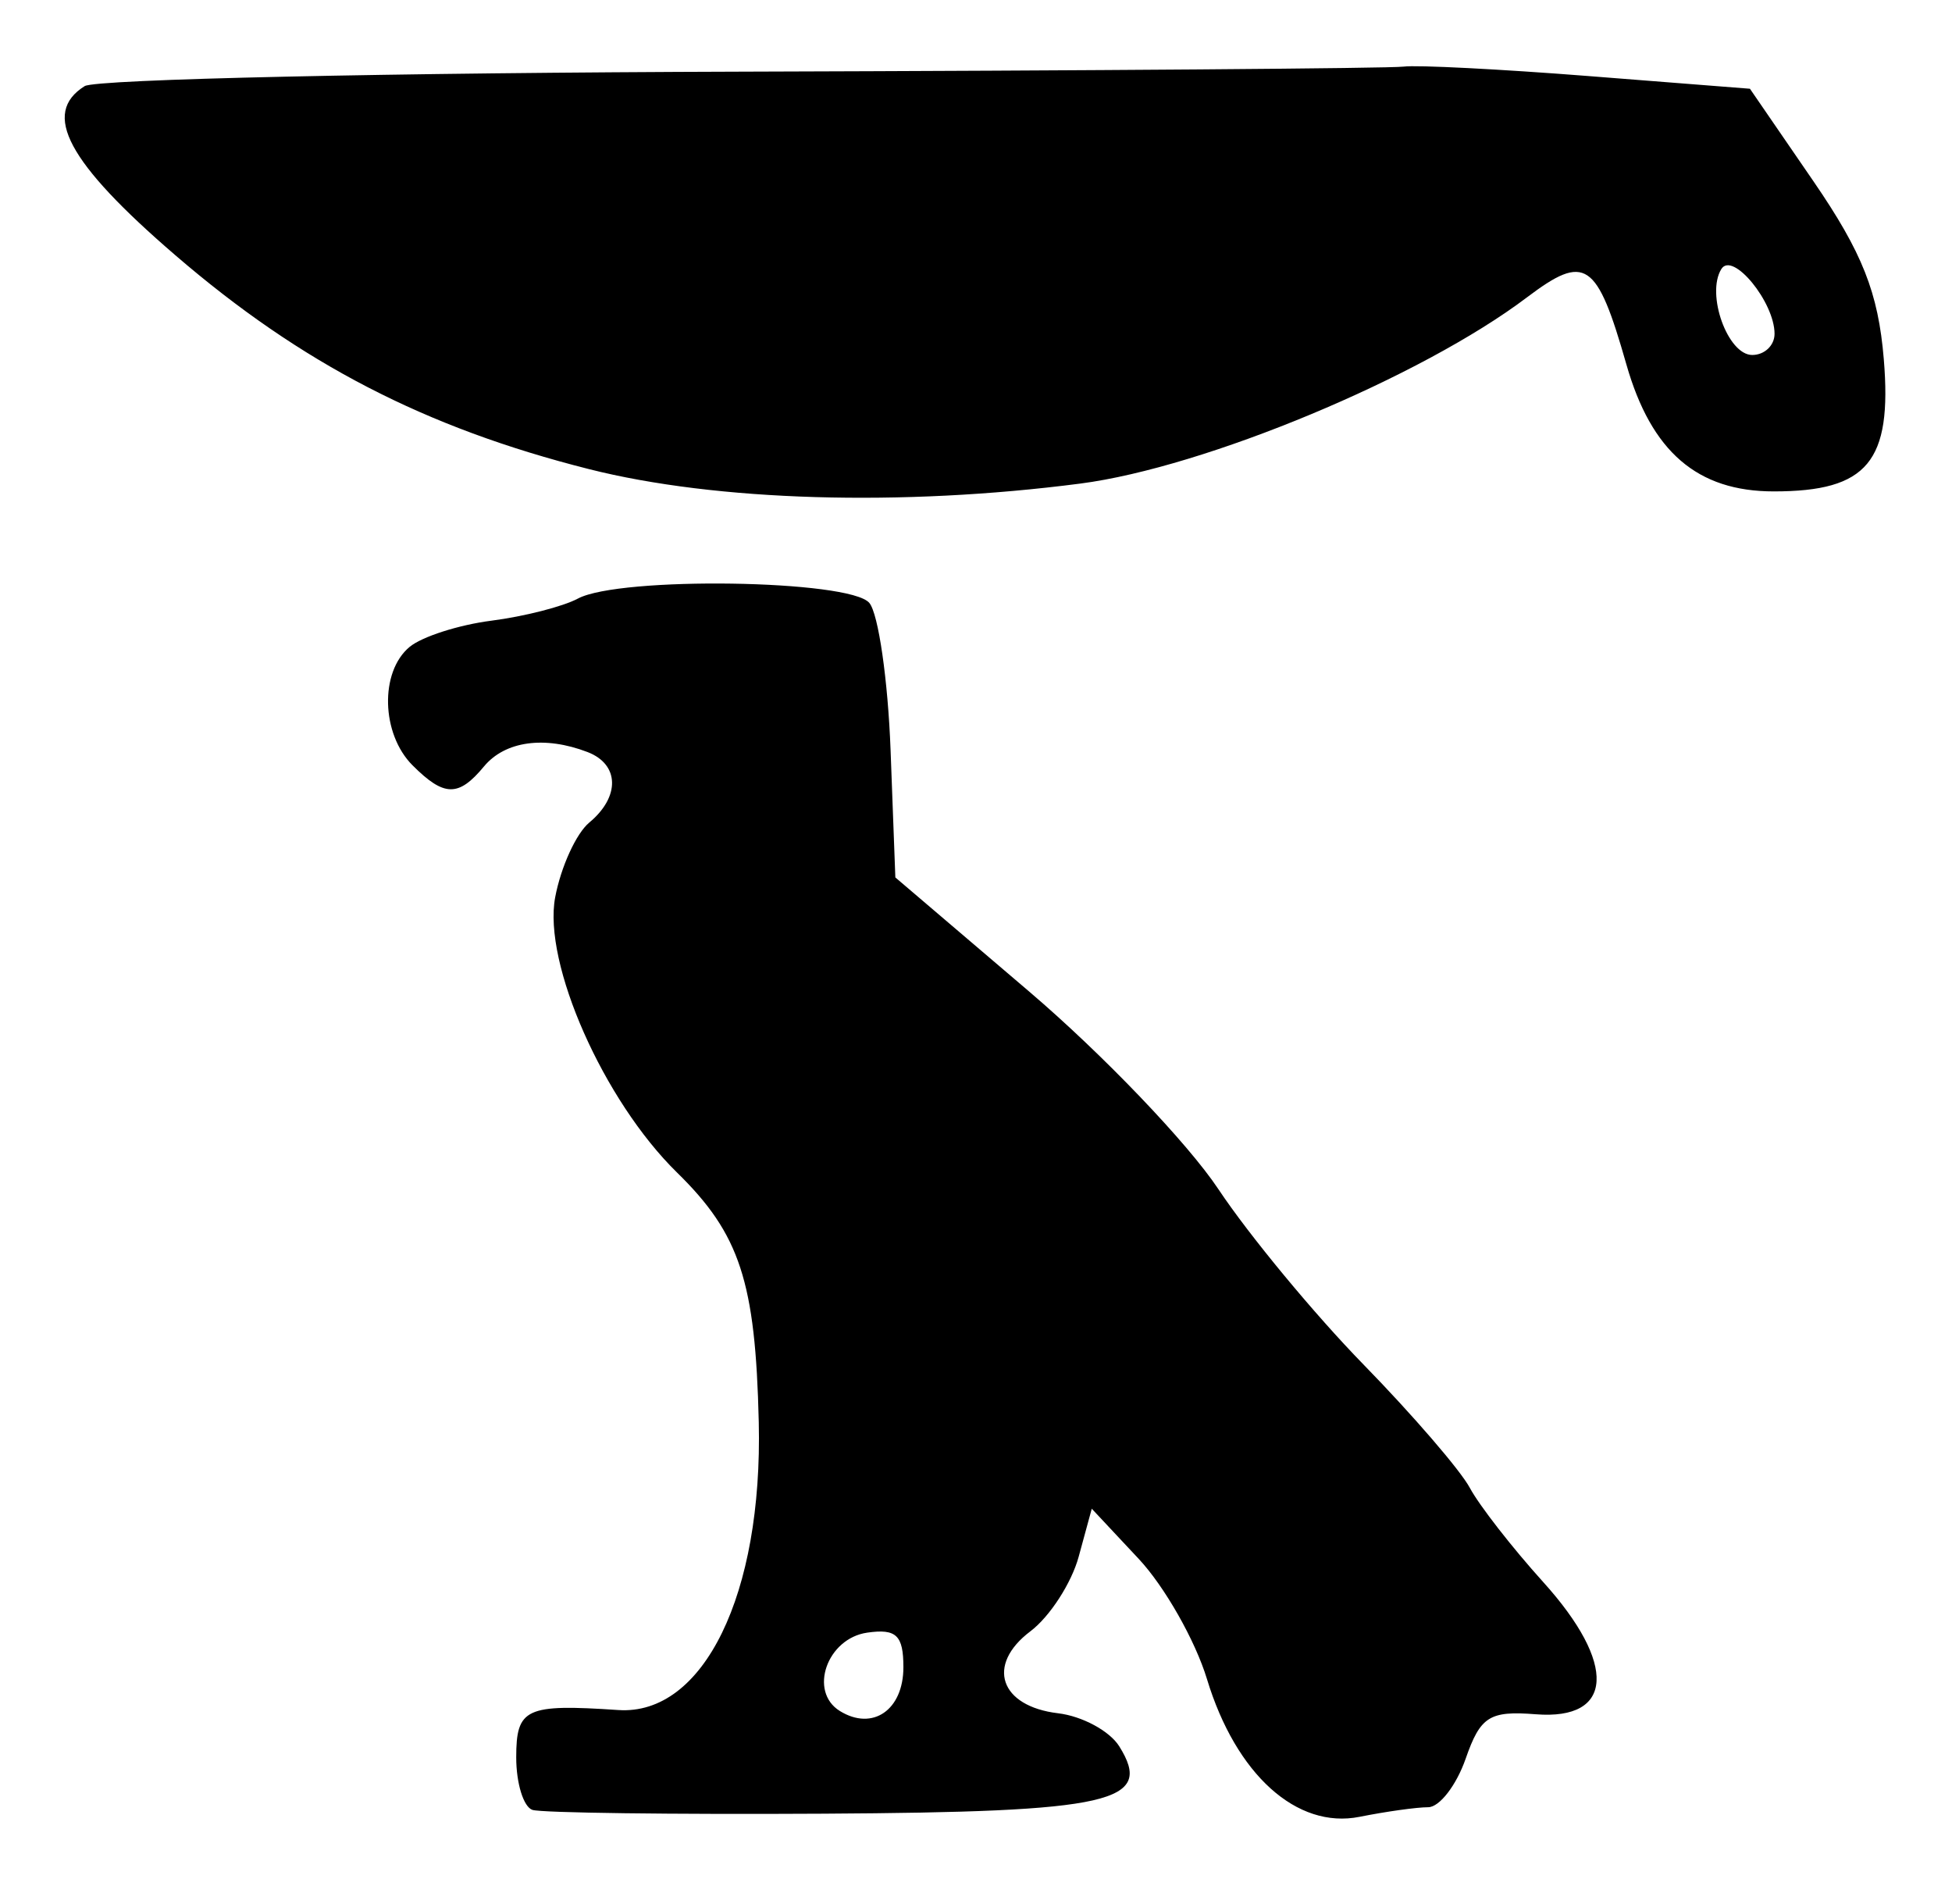 <?xml version="1.0" encoding="UTF-8" standalone="no"?>
<!-- Created with Inkscape (http://www.inkscape.org/) -->

<svg
   version="1.1"
   id="svg72"
   width="161.333"
   height="157.333"
   viewBox="0 0 161.333 157.333"
   sodipodi:docname="0147.svg"
   inkscape:version="1.1.2 (0a00cf5339, 2022-02-04)"
   xmlns:inkscape="http://www.inkscape.org/namespaces/inkscape"
   xmlns:sodipodi="http://sodipodi.sourceforge.net/DTD/sodipodi-0.dtd"
   xmlns="http://www.w3.org/2000/svg"
   xmlns:svg="http://www.w3.org/2000/svg">
  <defs
     id="defs76" />
  <sodipodi:namedview
     id="namedview74"
     pagecolor="#ffffff"
     bordercolor="#666666"
     borderopacity="1.0"
     inkscape:pageshadow="2"
     inkscape:pageopacity="0.0"
     inkscape:pagecheckerboard="0"
     showgrid="false"
     inkscape:zoom="5.548729"
     inkscape:cx="80.739211"
     inkscape:cy="78.576553"
     inkscape:window-width="2560"
     inkscape:window-height="1299"
     inkscape:window-x="0"
     inkscape:window-y="32"
     inkscape:window-maximized="1"
     inkscape:current-layer="g78" />
  <g
     inkscape:groupmode="layer"
     inkscape:label="Image"
     id="g78">
    <path
       style="fill:#000000;stroke-width:1.333"
       d="m 44.006,149.556 c -0.737,-0.244 -1.34,-2.194 -1.34,-4.333 0,-4.07 0.779,-4.432 8.438,-3.919 7.045,0.472 11.941,-9.563 11.608,-23.791 C 62.442,105.903 61.154,101.975 55.948,96.881 49.884,90.946 44.861,79.6 45.885,74.146 c 0.469,-2.5 1.737,-5.278 2.817,-6.175 2.569,-2.132 2.502,-4.812 -0.144,-5.828 -3.551,-1.362 -6.816,-0.908 -8.558,1.191 -2.105,2.537 -3.292,2.517 -5.905,-0.095 -2.593,-2.593 -2.72,-7.727 -0.241,-9.784 1.02,-0.846 4.063,-1.822 6.762,-2.167 2.699,-0.346 5.915,-1.167 7.146,-1.826 3.455,-1.849 22.493,-1.564 24.09,0.361 0.748,0.901 1.537,6.373 1.754,12.16 l 0.394,10.522 11.045,9.415 c 6.075,5.178 13.118,12.531 15.651,16.339 2.534,3.809 7.93,10.329 11.991,14.489 4.062,4.16 8.018,8.747 8.792,10.193 0.774,1.446 3.503,4.949 6.064,7.784 6.114,6.767 5.853,11.439 -0.609,10.929 -3.823,-0.302 -4.58,0.177 -5.796,3.667 -0.77,2.208 -2.166,4.014 -3.102,4.014 -0.937,0 -3.486,0.357 -5.665,0.792 -5.194,1.039 -10.222,-3.498 -12.616,-11.382 -0.965,-3.18 -3.502,-7.648 -5.638,-9.929 l -3.883,-4.148 -1.082,3.968 c -0.595,2.182 -2.392,4.956 -3.992,6.163 -3.688,2.782 -2.53,6.199 2.294,6.773 1.986,0.236 4.258,1.463 5.049,2.726 2.903,4.637 -0.588,5.433 -24.431,5.571 -12.499,0.072 -23.328,-0.068 -24.065,-0.313 z m 30.66,-11.791 c 0,-2.639 -0.587,-3.2 -2.986,-2.857 -3.333,0.476 -4.869,4.867 -2.266,6.476 2.707,1.673 5.252,-0.08 5.252,-3.619 z M 48.667,38.761 C 35.139,35.343 24.898,30.048 14.493,21.092 5.582,13.422 3.406,9.363 7,7.115 7.917,6.541 32.367,6.004 61.333,5.921 90.3,5.837 114.9,5.65 116,5.505 c 1.1,-0.145 7.992,0.207 15.316,0.782 l 13.316,1.046 5.238,7.628 c 4.055,5.905 5.371,9.229 5.826,14.719 0.702,8.469 -1.343,10.926 -9.091,10.926 -6.322,0 -10.123,-3.273 -12.183,-10.49 -2.441,-8.554 -3.39,-9.193 -8.223,-5.541 C 117.472,31.171 99.594,38.622 89.29,39.959 74.535,41.874 59.191,41.421 48.667,38.761 Z M 146.667,27.588 c 0,-2.63 -3.471,-6.856 -4.399,-5.355 -1.281,2.073 0.527,7.1 2.554,7.1 1.014,0 1.844,-0.785 1.844,-1.745 z"
       id="path100" />
  </g>
</svg>
